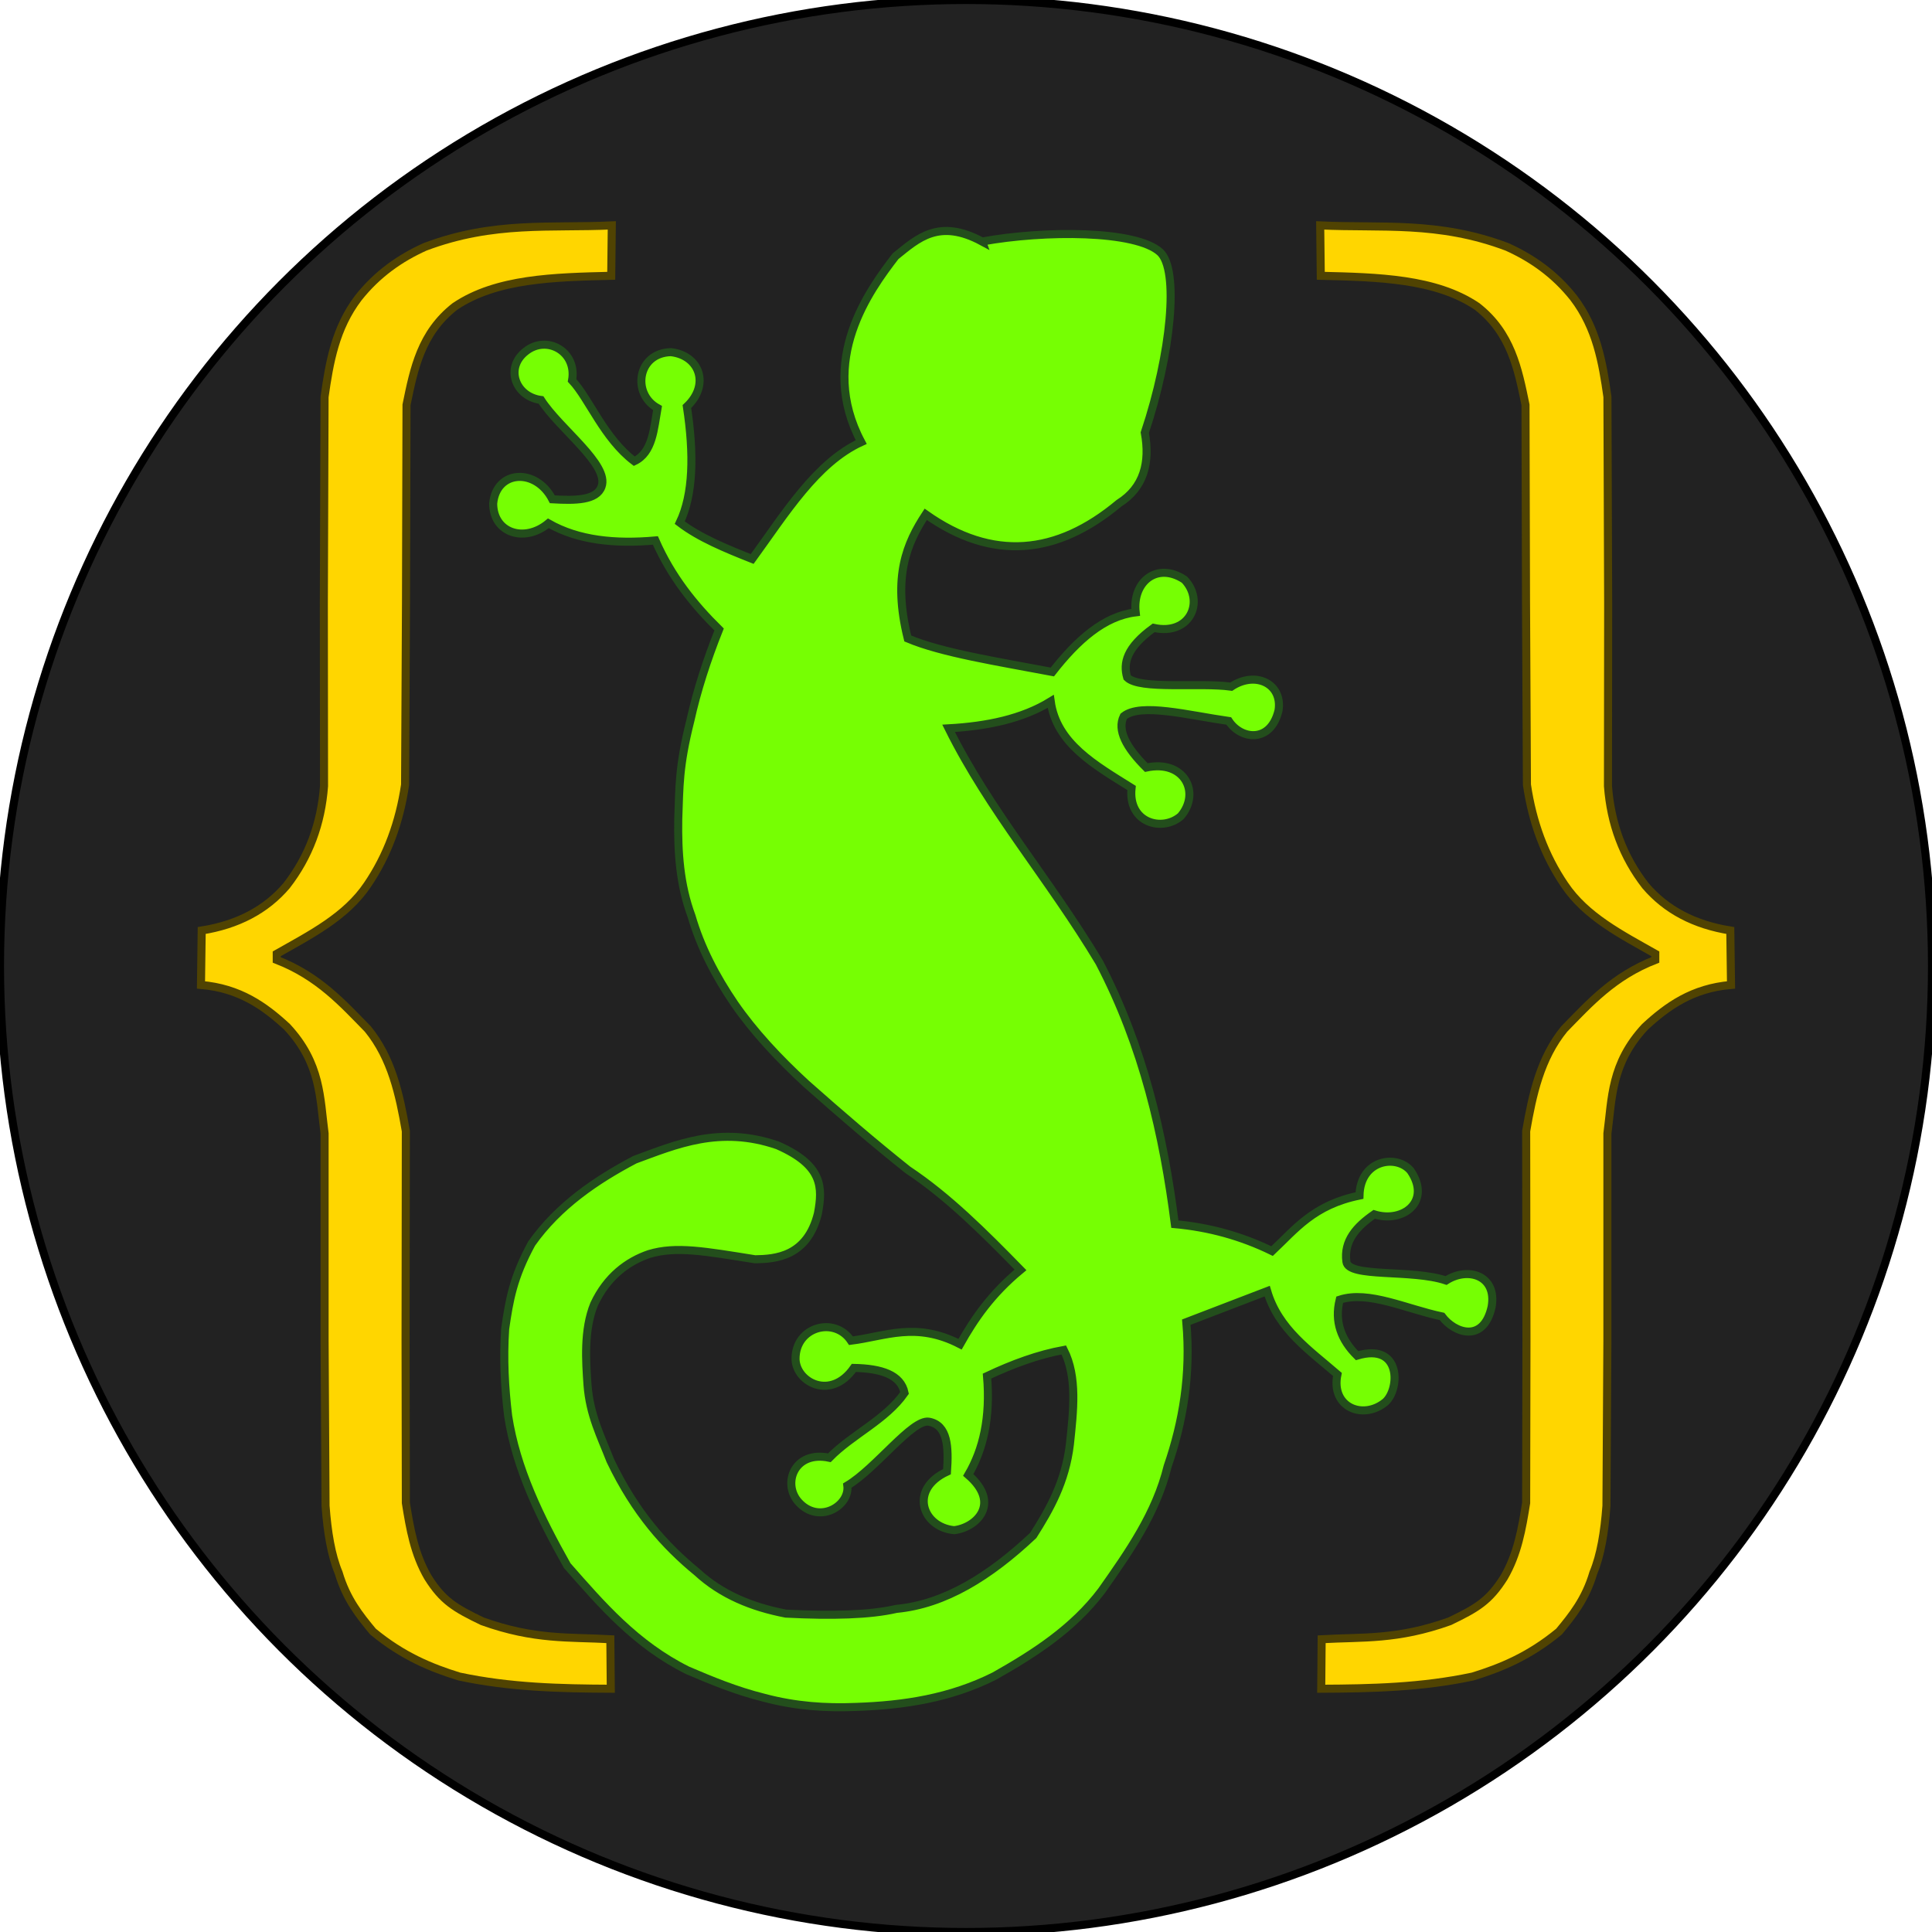 <svg xmlns:svg="http://www.w3.org/2000/svg" xmlns="http://www.w3.org/2000/svg"
     viewBox="0 0 120 120">
  <g>
    <circle cx="60" cy="60" r="60" fill="#222" stroke="black" stroke-width="0.5px"/>
    <path fill="#76ff03" stroke="#234e1c" stroke-width="0.5px"
          d="m 61,15 c 3.879,-0.705 9.559,-0.702 11.053,0.661 1.196,1.091 0.69,6.308 -0.948,11.21 0.339,1.857 -0.054,3.411 -1.607,4.39 -3.868,3.232 -7.861,3.608 -11.999,0.685 -1.176,1.792 -2.076,3.851 -1.116,7.712 2.103,0.891 5.59,1.438 8.98,2.08 1.551,-1.987 3.219,-3.468 5.175,-3.704 -0.216,-1.904 1.338,-3.158 3.034,-2.029 1.27,1.34 0.342,3.493 -1.917,2.993 -1.69,1.222 -1.902,2.192 -1.644,3.082 0.785,0.782 4.492,0.297 6.464,0.571 1.502,-1.003 3.201,-0.184 2.937,1.478 -0.489,2.035 -2.323,1.823 -3.09,0.653 -2.477,-0.352 -5.476,-1.146 -6.526,-0.294 -0.423,0.858 0.153,1.945 1.402,3.186 2.357,-0.507 3.393,1.555 2.144,3.02 -1.148,0.997 -3.296,0.423 -3.058,-1.752 -2.264,-1.419 -4.659,-2.754 -5.023,-5.378 -1.769,1.089 -3.953,1.54 -6.342,1.674 2.555,5.151 6.216,9.297 9.359,14.537 2.731,5.226 3.984,10.697 4.695,16.259 2.113,0.189 4.127,0.741 6.038,1.674 1.441,-1.351 2.571,-2.871 5.429,-3.45 0.05,-2.225 2.299,-2.582 3.171,-1.547 1.31,1.903 -0.456,3.28 -2.258,2.714 -1.099,0.76 -1.903,1.645 -1.725,2.943 0.127,1.015 4.054,0.447 6.19,1.167 1.357,-0.874 3.177,-0.312 2.829,1.636 -0.505,2.274 -2.323,1.624 -3.082,0.596 -2.205,-0.461 -4.559,-1.628 -6.355,-1.04 -0.343,1.375 0.103,2.506 1.078,3.475 2.774,-0.833 2.66,2.083 1.763,2.879 -1.373,1.144 -3.406,0.334 -2.981,-1.712 -1.727,-1.495 -3.668,-2.81 -4.363,-5.175 l -5.023,1.928 c 0.288,3.243 -0.206,6.186 -1.16,8.952 -0.714,2.92 -2.408,5.326 -4.102,7.732 -1.777,2.351 -4.164,3.887 -6.649,5.293 -2.752,1.385 -5.644,1.82 -8.586,1.92 -1.909,0.079 -3.752,-0.045 -5.709,-0.562 -1.78,-0.445 -3.284,-1.074 -4.776,-1.71 -3.215,-1.602 -5.328,-4.065 -7.472,-6.505 -1.682,-2.991 -3.17,-6.028 -3.669,-9.303 -0.208,-1.739 -0.31,-3.523 -0.184,-5.405 0.26,-1.778 0.486,-3.164 1.645,-5.297 1.662,-2.354 4.025,-3.95 6.412,-5.207 2.53,-0.929 5.268,-2.13 8.858,-0.892 2.827,1.24 2.812,2.616 2.51,4.233 -0.666,2.696 -2.665,2.829 -3.905,2.845 -3.093,-0.494 -4.911,-0.831 -6.576,-0.327 -1.349,0.457 -2.627,1.414 -3.419,3.117 -0.656,1.604 -0.509,3.57 -0.411,5.003 0.139,1.885 0.838,3.218 1.419,4.716 1.548,3.239 3.408,5.301 5.385,6.922 1.524,1.405 3.411,2.174 5.508,2.577 2.87,0.147 5.244,0.085 6.871,-0.293 3.018,-0.282 5.817,-2.036 8.501,-4.562 1.034,-1.627 1.997,-3.32 2.277,-5.653 0.223,-2.093 0.471,-4.195 -0.377,-5.868 -1.564,0.283 -3.157,0.862 -4.769,1.624 0.223,2.581 -0.243,4.561 -1.167,6.139 2.041,1.76 0.522,3.268 -0.875,3.432 -1.977,-0.186 -2.822,-2.538 -0.444,-3.635 0.107,-1.533 0.046,-2.891 -1.122,-3.103 -1.04,-0.177 -3.275,2.894 -5.068,3.965 0.162,1.252 -1.754,2.439 -3.034,1.021 -1.021,-1.145 -0.256,-3.211 1.917,-2.746 1.415,-1.449 3.503,-2.349 4.671,-4.028 -0.227,-1.128 -1.443,-1.522 -3.149,-1.553 -1.437,2.06 -3.579,0.88 -3.623,-0.54 -0.021,-2.018 2.43,-2.683 3.444,-1.15 2.133,-0.266 4.02,-1.203 6.775,0.218 0.877,-1.558 1.93,-3.107 3.754,-4.617 -2.248,-2.303 -4.511,-4.563 -6.993,-6.208 -2.104,-1.674 -4.208,-3.483 -6.311,-5.347 -1.725,-1.588 -3.251,-3.229 -4.451,-4.96 -1.18,-1.731 -2.118,-3.537 -2.677,-5.46 -0.726,-1.95 -0.859,-3.974 -0.825,-6.018 0.075,-2.036 0.033,-3.264 0.748,-6.107 0.42,-1.892 1.034,-3.784 1.788,-5.676 -1.562,-1.54 -2.967,-3.276 -3.957,-5.53 -2.492,0.22 -4.774,0.003 -6.646,-1.065 -1.496,1.239 -3.426,0.588 -3.428,-1.23 0.197,-2.079 2.656,-2.232 3.675,-0.262 1.432,0.082 2.754,0.072 3.056,-0.788 0.498,-1.367 -2.612,-3.586 -3.76,-5.38 -1.597,-0.209 -2.264,-2.012 -0.937,-3.03 1.3,-1.028 3.185,0.019 2.865,1.813 1.068,1.147 1.977,3.588 3.865,5.021 1.146,-0.538 1.216,-2.03 1.444,-3.302 -1.617,-0.894 -1.242,-3.426 0.831,-3.473 1.773,0.203 2.441,2.014 0.992,3.38 0.449,2.956 0.4,5.45 -0.442,7.211 1.225,0.935 2.851,1.602 4.498,2.256 2.062,-2.835 3.979,-5.979 6.772,-7.263 -2.695,-5.077 0.506,-9.427 2.131,-11.542 1.38,-1.109 2.685,-2.364 5.378,-0.913 z" />
    <path fill="#ffd600" stroke="#504302" stroke-width="0.5px"
      d="m 82,14 c 3.777,0.18 7.331,-0.279 11.606,1.334 1.529,0.691 2.941,1.662 4.132,3.162 1.432,1.88 1.799,4.01 2.103,6.156 l 0.045,12.869 -0.012,11.304 c 0.173,2.33 0.938,4.396 2.328,6.185 1.281,1.506 3.042,2.43 5.27,2.785 l 0.045,3.381 c -2.39,0.202 -3.95,1.313 -5.346,2.604 -2.116,2.274 -2.042,4.439 -2.332,6.622 l -5.3e-4,12.885 -0.059,10.244 c -0.119,1.63 -0.357,3.07 -0.814,4.159 -0.482,1.634 -1.303,2.65 -2.133,3.652 -1.866,1.541 -3.622,2.252 -5.355,2.789 -3.18,0.678 -6.3,0.746 -9.414,0.76 l 0.027,-3.076 c 2.544,-0.143 4.697,0.053 7.949,-1.114 1.706,-0.821 2.456,-1.265 3.379,-2.726 0.85,-1.456 1.12,-3.04 1.374,-4.628 l 0.018,-10.091 -0.017,-13 c 0.395,-2.283 0.882,-4.526 2.359,-6.339 1.578,-1.613 3.064,-3.282 5.66,-4.294 v -0.381 c -2.111,-1.196 -4.307,-2.308 -5.635,-4.287 -1.224,-1.798 -1.993,-3.876 -2.337,-6.215 l -0.057,-11.365 -0.032,-12.228 c -0.457,-2.235 -0.903,-4.473 -3.009,-6.114 -2.574,-1.736 -6.142,-1.817 -9.706,-1.903 z"/>
    <path fill="#ffd600" stroke="#504302" stroke-width="0.5px"
      d="m 38,14 c -3.777,0.18 -7.331,-0.279 -11.606,1.334 -1.529,0.691 -2.941,1.662 -4.132,3.162 -1.432,1.88 -1.799,4.01 -2.103,6.156 l -0.045,12.869 0.012,11.304 c -0.173,2.33 -0.938,4.396 -2.328,6.185 -1.281,1.506 -3.042,2.43 -5.27,2.785 l -0.045,3.381 c 2.39,0.202 3.95,1.313 5.346,2.604 2.116,2.274 2.042,4.439 2.332,6.622 l 5.3e-4,12.885 0.059,10.244 c 0.119,1.63 0.357,3.07 0.814,4.159 0.482,1.634 1.303,2.65 2.133,3.652 1.866,1.541 3.622,2.252 5.355,2.789 3.18,0.678 6.3,0.746 9.414,0.76 l -0.027,-3.076 c -2.544,-0.143 -4.697,0.053 -7.949,-1.114 -1.706,-0.821 -2.456,-1.265 -3.378,-2.726 -0.85,-1.456 -1.12,-3.04 -1.374,-4.628 l -0.018,-10.091 0.017,-13 c -0.395,-2.283 -0.882,-4.526 -2.359,-6.339 -1.578,-1.613 -3.064,-3.282 -5.66,-4.294 v -0.381 c 2.111,-1.196 4.307,-2.308 5.635,-4.287 1.224,-1.798 1.993,-3.876 2.337,-6.215 l 0.057,-11.365 0.032,-12.228 c 0.457,-2.235 0.903,-4.473 3.009,-6.114 2.574,-1.736 6.142,-1.817 9.706,-1.903 z"/>
  </g>
</svg>